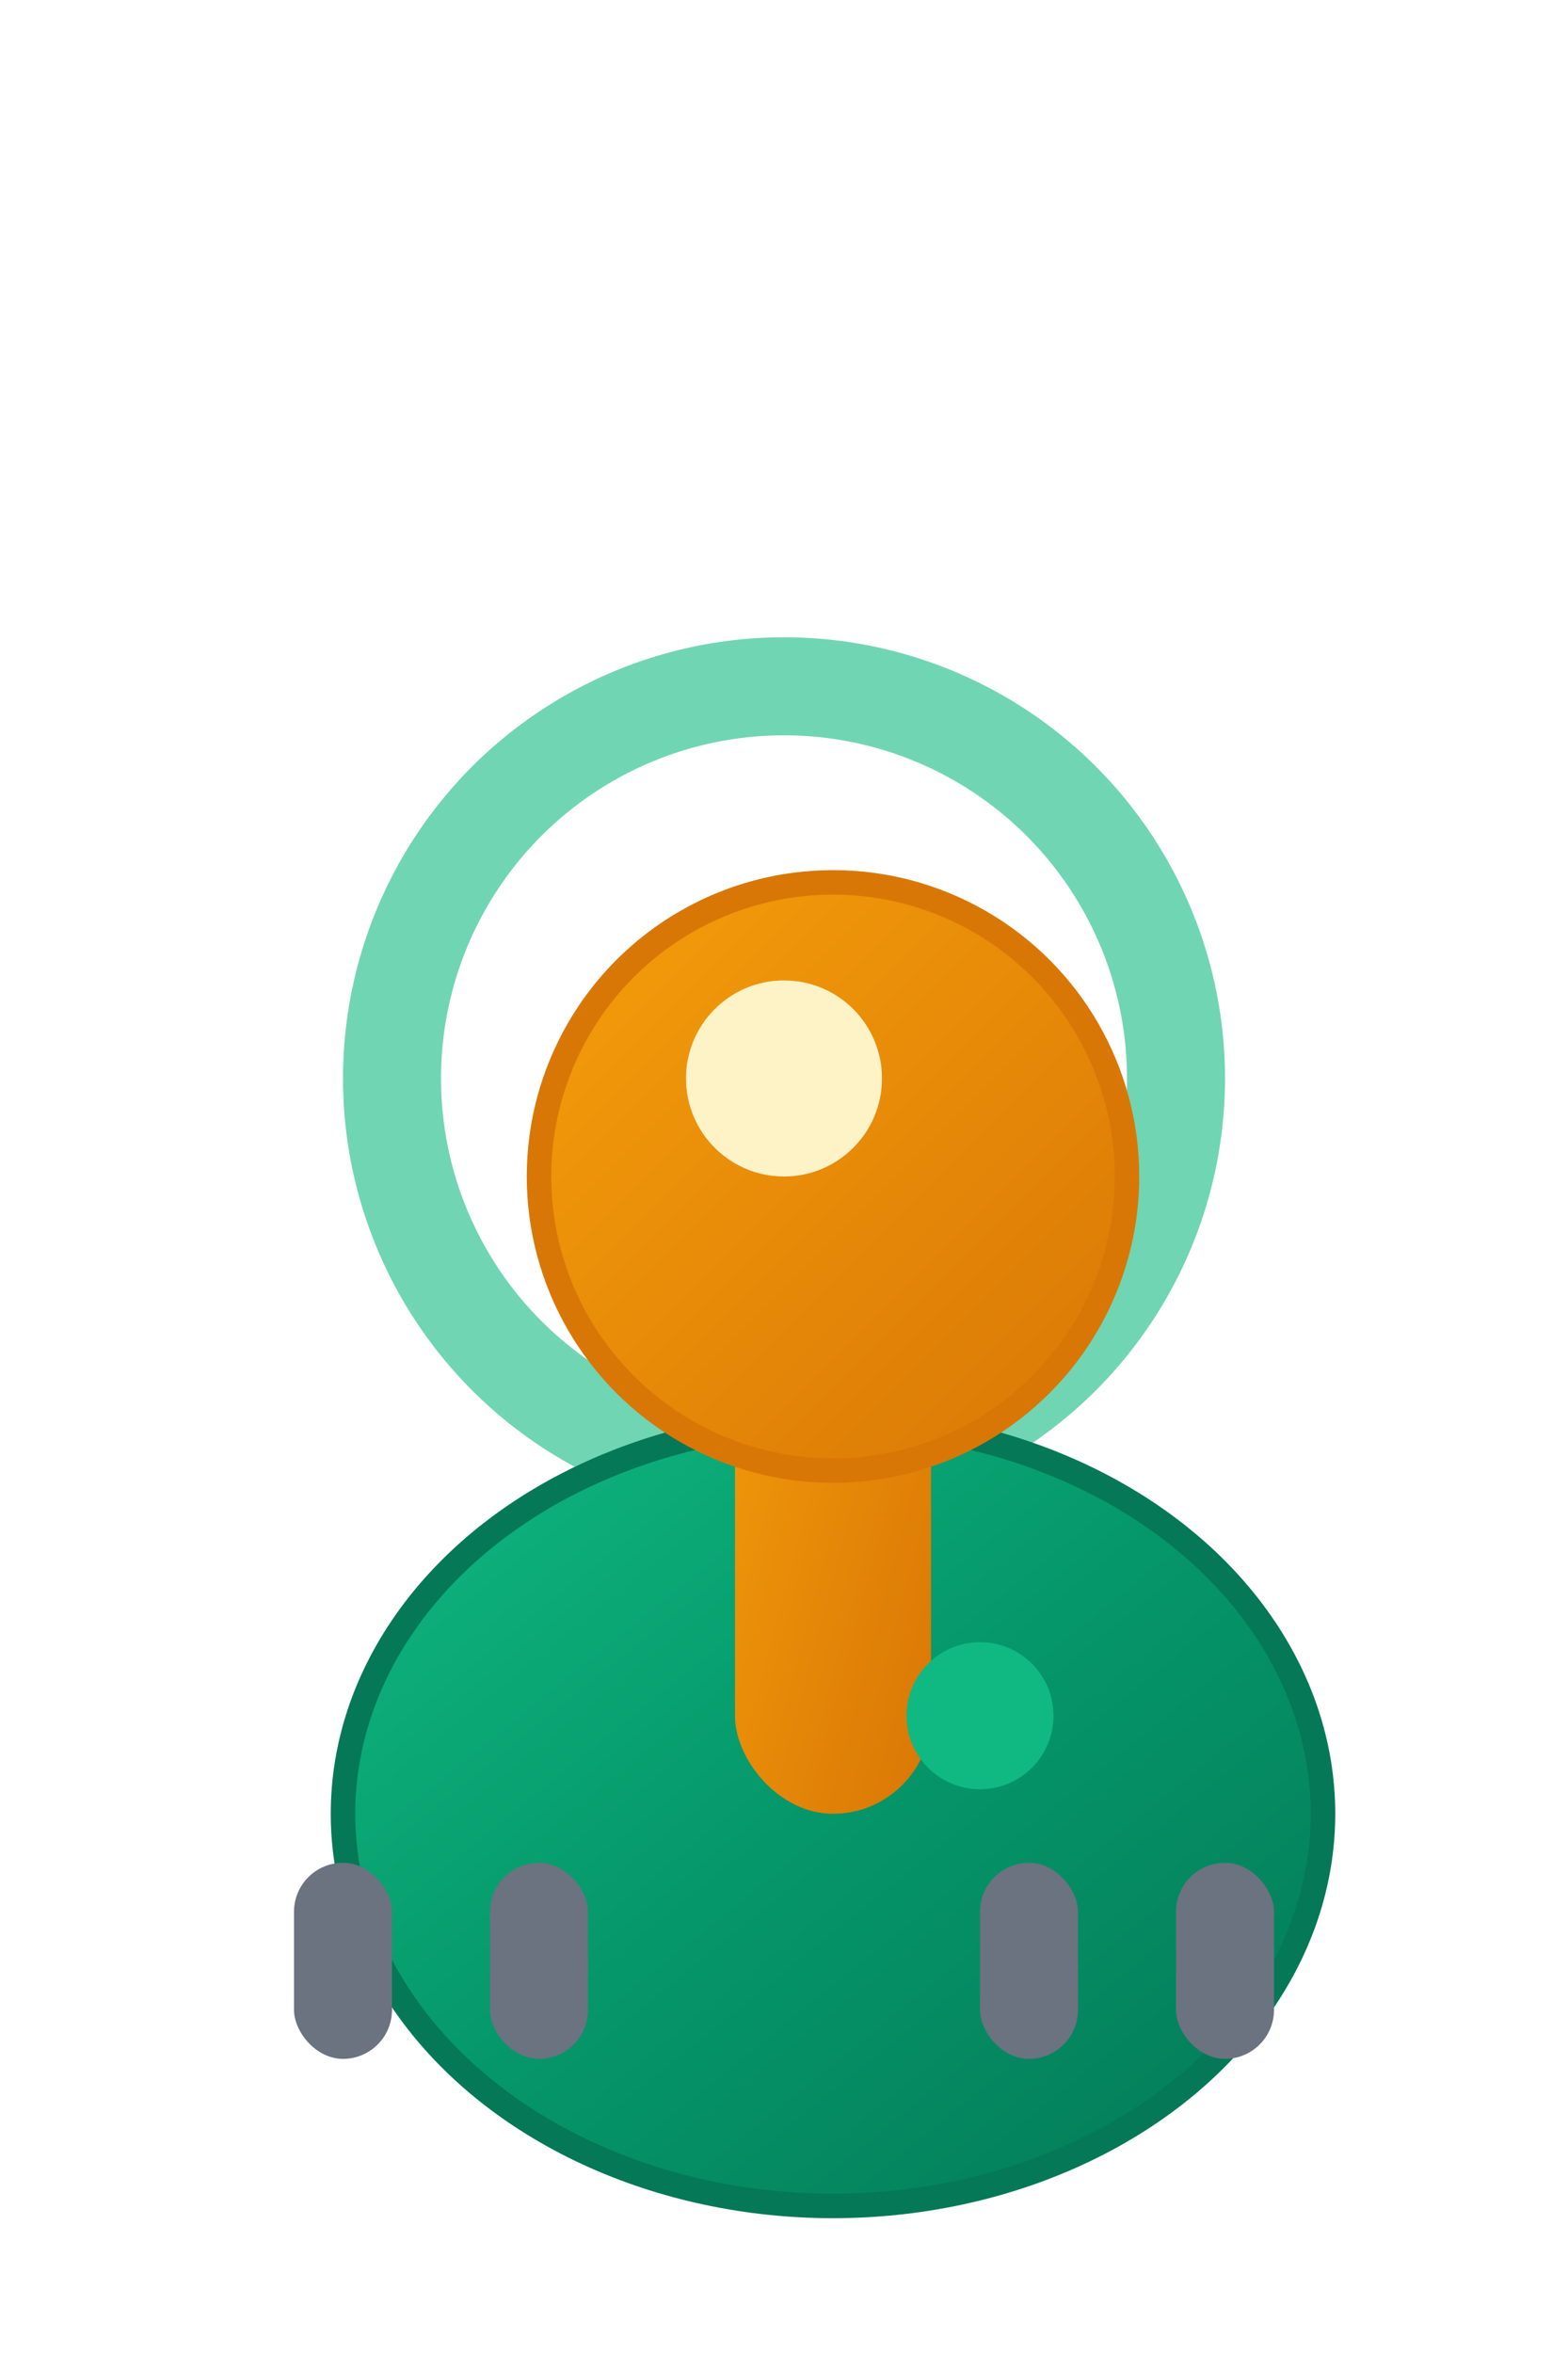 <!-- ARGO Float Active Icon (Pulsing) -->
<svg width="32" height="48" viewBox="0 0 32 48" xmlns="http://www.w3.org/2000/svg">
  <defs>
    <linearGradient id="activeGradient" x1="0%" y1="0%" x2="100%" y2="100%">
      <stop offset="0%" style="stop-color:#10B981;stop-opacity:1" />
      <stop offset="50%" style="stop-color:#059669;stop-opacity:1" />
      <stop offset="100%" style="stop-color:#047857;stop-opacity:1" />
    </linearGradient>
    <linearGradient id="activeAntennaGradient" x1="0%" y1="0%" x2="100%" y2="100%">
      <stop offset="0%" style="stop-color:#F59E0B;stop-opacity:1" />
      <stop offset="100%" style="stop-color:#D97706;stop-opacity:1" />
    </linearGradient>
    <filter id="activeShadow" x="-50%" y="-50%" width="200%" height="200%">
      <feGaussianBlur in="SourceAlpha" stdDeviation="1.5"/>
      <feOffset dx="1" dy="2" result="offset" />
      <feFlood flood-color="#10B981" flood-opacity="0.4"/>
      <feComposite in2="offset" operator="in"/>
      <feMerge> 
        <feMergeNode/>
        <feMergeNode in="SourceGraphic"/> 
      </feMerge>
    </filter>
    <!-- Pulse Animation -->
    <animate id="pulse" attributeName="r" values="8;12;8" dur="2s" repeatCount="indefinite"/>
  </defs>
  
  <!-- Pulse Ring -->
  <circle cx="16" cy="22" r="8" fill="none" stroke="#10B981" stroke-width="2" opacity="0.6">
    <animate attributeName="r" values="8;16;8" dur="2s" repeatCount="indefinite"/>
    <animate attributeName="opacity" values="0.6;0;0.6" dur="2s" repeatCount="indefinite"/>
  </circle>
  
  <!-- Main Float Body -->
  <ellipse cx="16" cy="35" rx="10" ry="8" fill="url(#activeGradient)" filter="url(#activeShadow)" stroke="#047857" stroke-width="0.5"/>
  
  <!-- Antenna/Communication Module -->
  <rect x="14" y="20" width="4" height="15" fill="url(#activeAntennaGradient)" filter="url(#activeShadow)" rx="2"/>
  
  <!-- Top Communication Dome -->
  <circle cx="16" cy="22" r="6" fill="url(#activeAntennaGradient)" filter="url(#activeShadow)" stroke="#D97706" stroke-width="0.5"/>
  
  <!-- Signal Indicator (Active) -->
  <circle cx="16" cy="22" r="2" fill="#FEF3C7">
    <animate attributeName="opacity" values="0.5;1;0.5" dur="1s" repeatCount="indefinite"/>
  </circle>
  
  <!-- Status Light (Green for Active) -->
  <circle cx="20" cy="35" r="1.5" fill="#10B981">
    <animate attributeName="opacity" values="0.7;1;0.7" dur="1.5s" repeatCount="indefinite"/>
  </circle>
  
  <!-- Sensor Array -->
  <rect x="6" y="38" width="2" height="4" fill="#6B7280" rx="1"/>
  <rect x="10" y="38" width="2" height="4" fill="#6B7280" rx="1"/>
  <rect x="20" y="38" width="2" height="4" fill="#6B7280" rx="1"/>
  <rect x="24" y="38" width="2" height="4" fill="#6B7280" rx="1"/>
</svg>